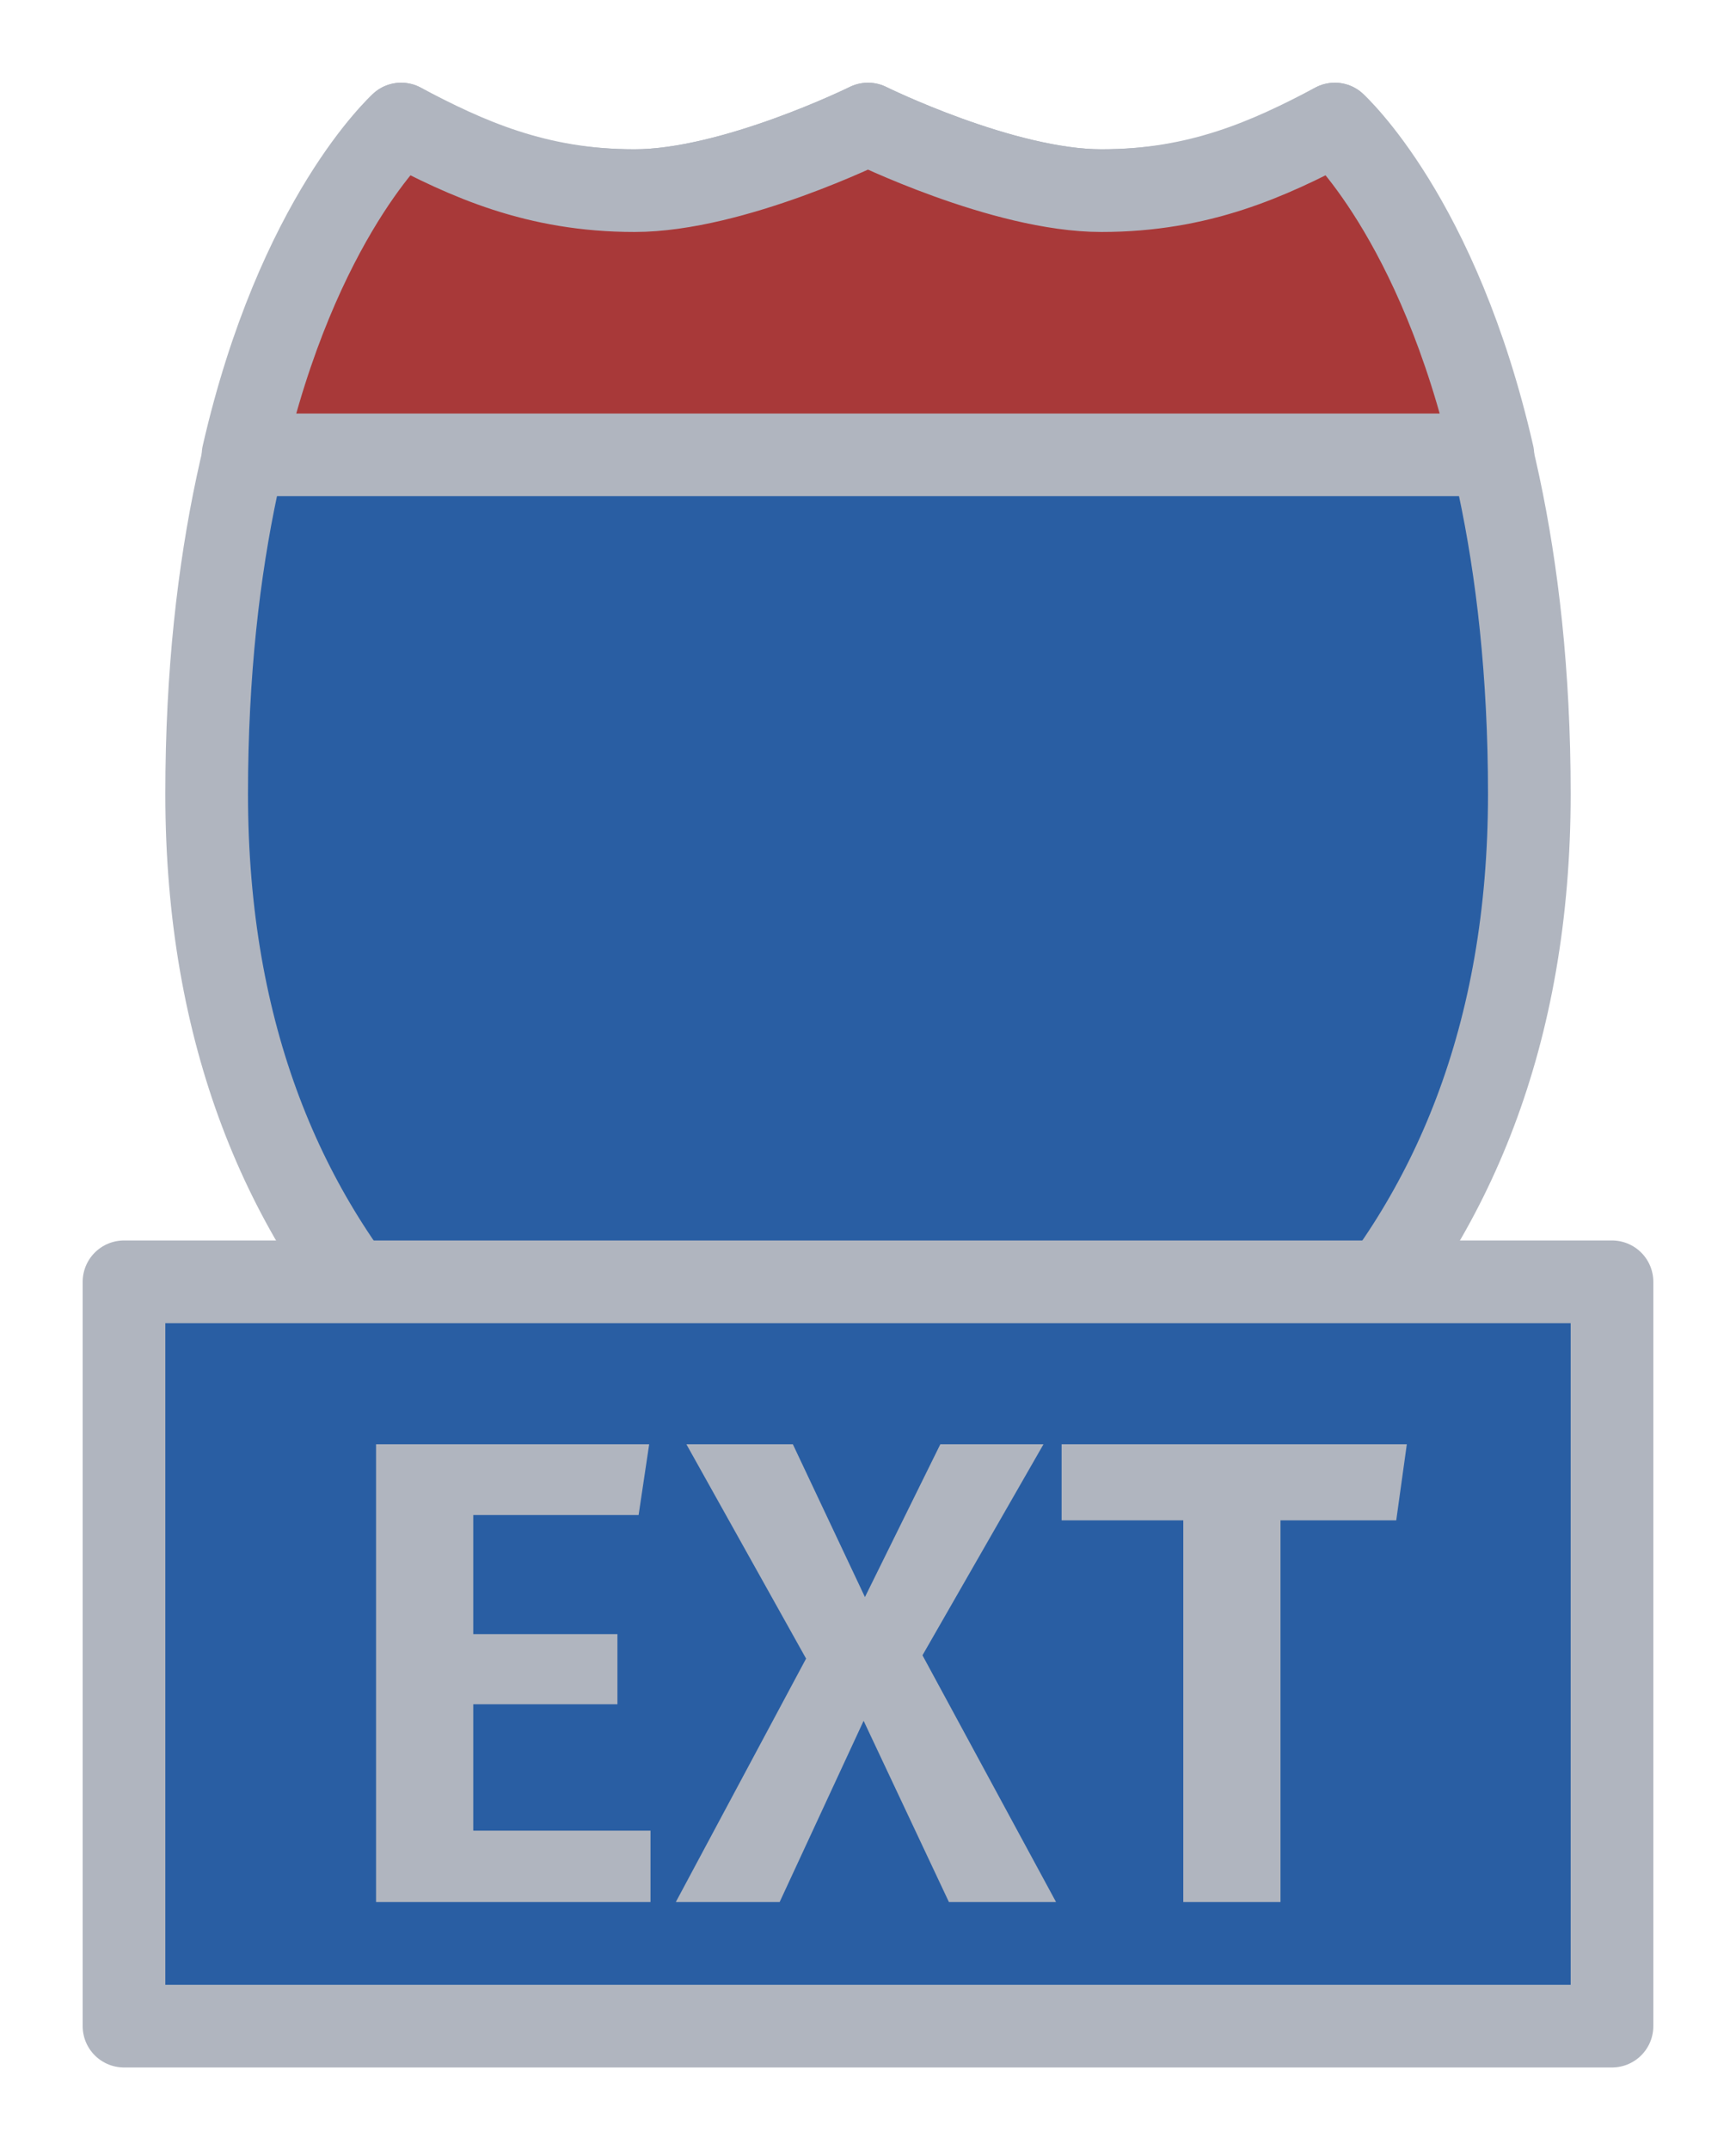 <svg width="21" height="26" viewBox="0 0 21 26" fill="none" xmlns="http://www.w3.org/2000/svg">
<g id="night / detailedshield_c_02_extension">
<g id="detailedshield_c_02_extension">
<g id="detailedshield_c_base">
<g id="stretchable-items">
<path id="shape01" d="M13.323 2.305C12.123 2.305 10.5 1.5 10.5 1.5C10.5 1.5 8.876 2.305 7.676 2.305C6.476 2.305 5.653 1.95 4.853 1.5C4.853 1.5 2.5 3.75 2.5 9.6C2.5 15.45 6.265 18.3 10.5 19.5C14.735 18.3 18.5 15.45 18.5 9.6C18.5 3.75 16.147 1.5 16.147 1.5C15.347 1.95 14.524 2.305 13.323 2.305Z" fill="#295EA3" stroke="#B0B5BF" stroke-linejoin="round"/>
<path id="shape02" d="M13.323 2.305C12.133 2.305 10.5 1.5 10.5 1.5C10.5 1.5 8.866 2.305 7.676 2.305C6.486 2.305 5.646 1.92 4.853 1.5C4.853 1.5 3.599 2.624 2.94 5.5H18.059C17.401 2.624 16.147 1.5 16.147 1.5C15.354 1.92 14.513 2.305 13.323 2.305Z" fill="#A83939" stroke="#B0B5BF" stroke-linejoin="round"/>
</g>
</g>
<g id="non-stretchable-items">
<g id="roadtype_extension">
<rect id="background" x="1.5" y="15.5" width="18" height="9" fill="#295EA3" stroke="#B0B5BF" stroke-linejoin="round"/>
<path id="EXT" d="M7.725 18.32H5.725V19.76H7.469V20.608H5.725V22.136H7.869V23H4.549V17.464H7.853L7.725 18.32ZM12.775 23H11.479L10.447 20.808L9.431 23H8.175L9.751 20.056L8.303 17.464H9.591L10.463 19.312L11.375 17.464H12.623L11.159 20.016L12.775 23ZM16.89 18.384H15.49V23H14.314V18.384H12.842V17.464H17.018L16.89 18.384Z" fill="#B0B5BF"/>
</g>
</g>
</g>
</g>
</svg>
